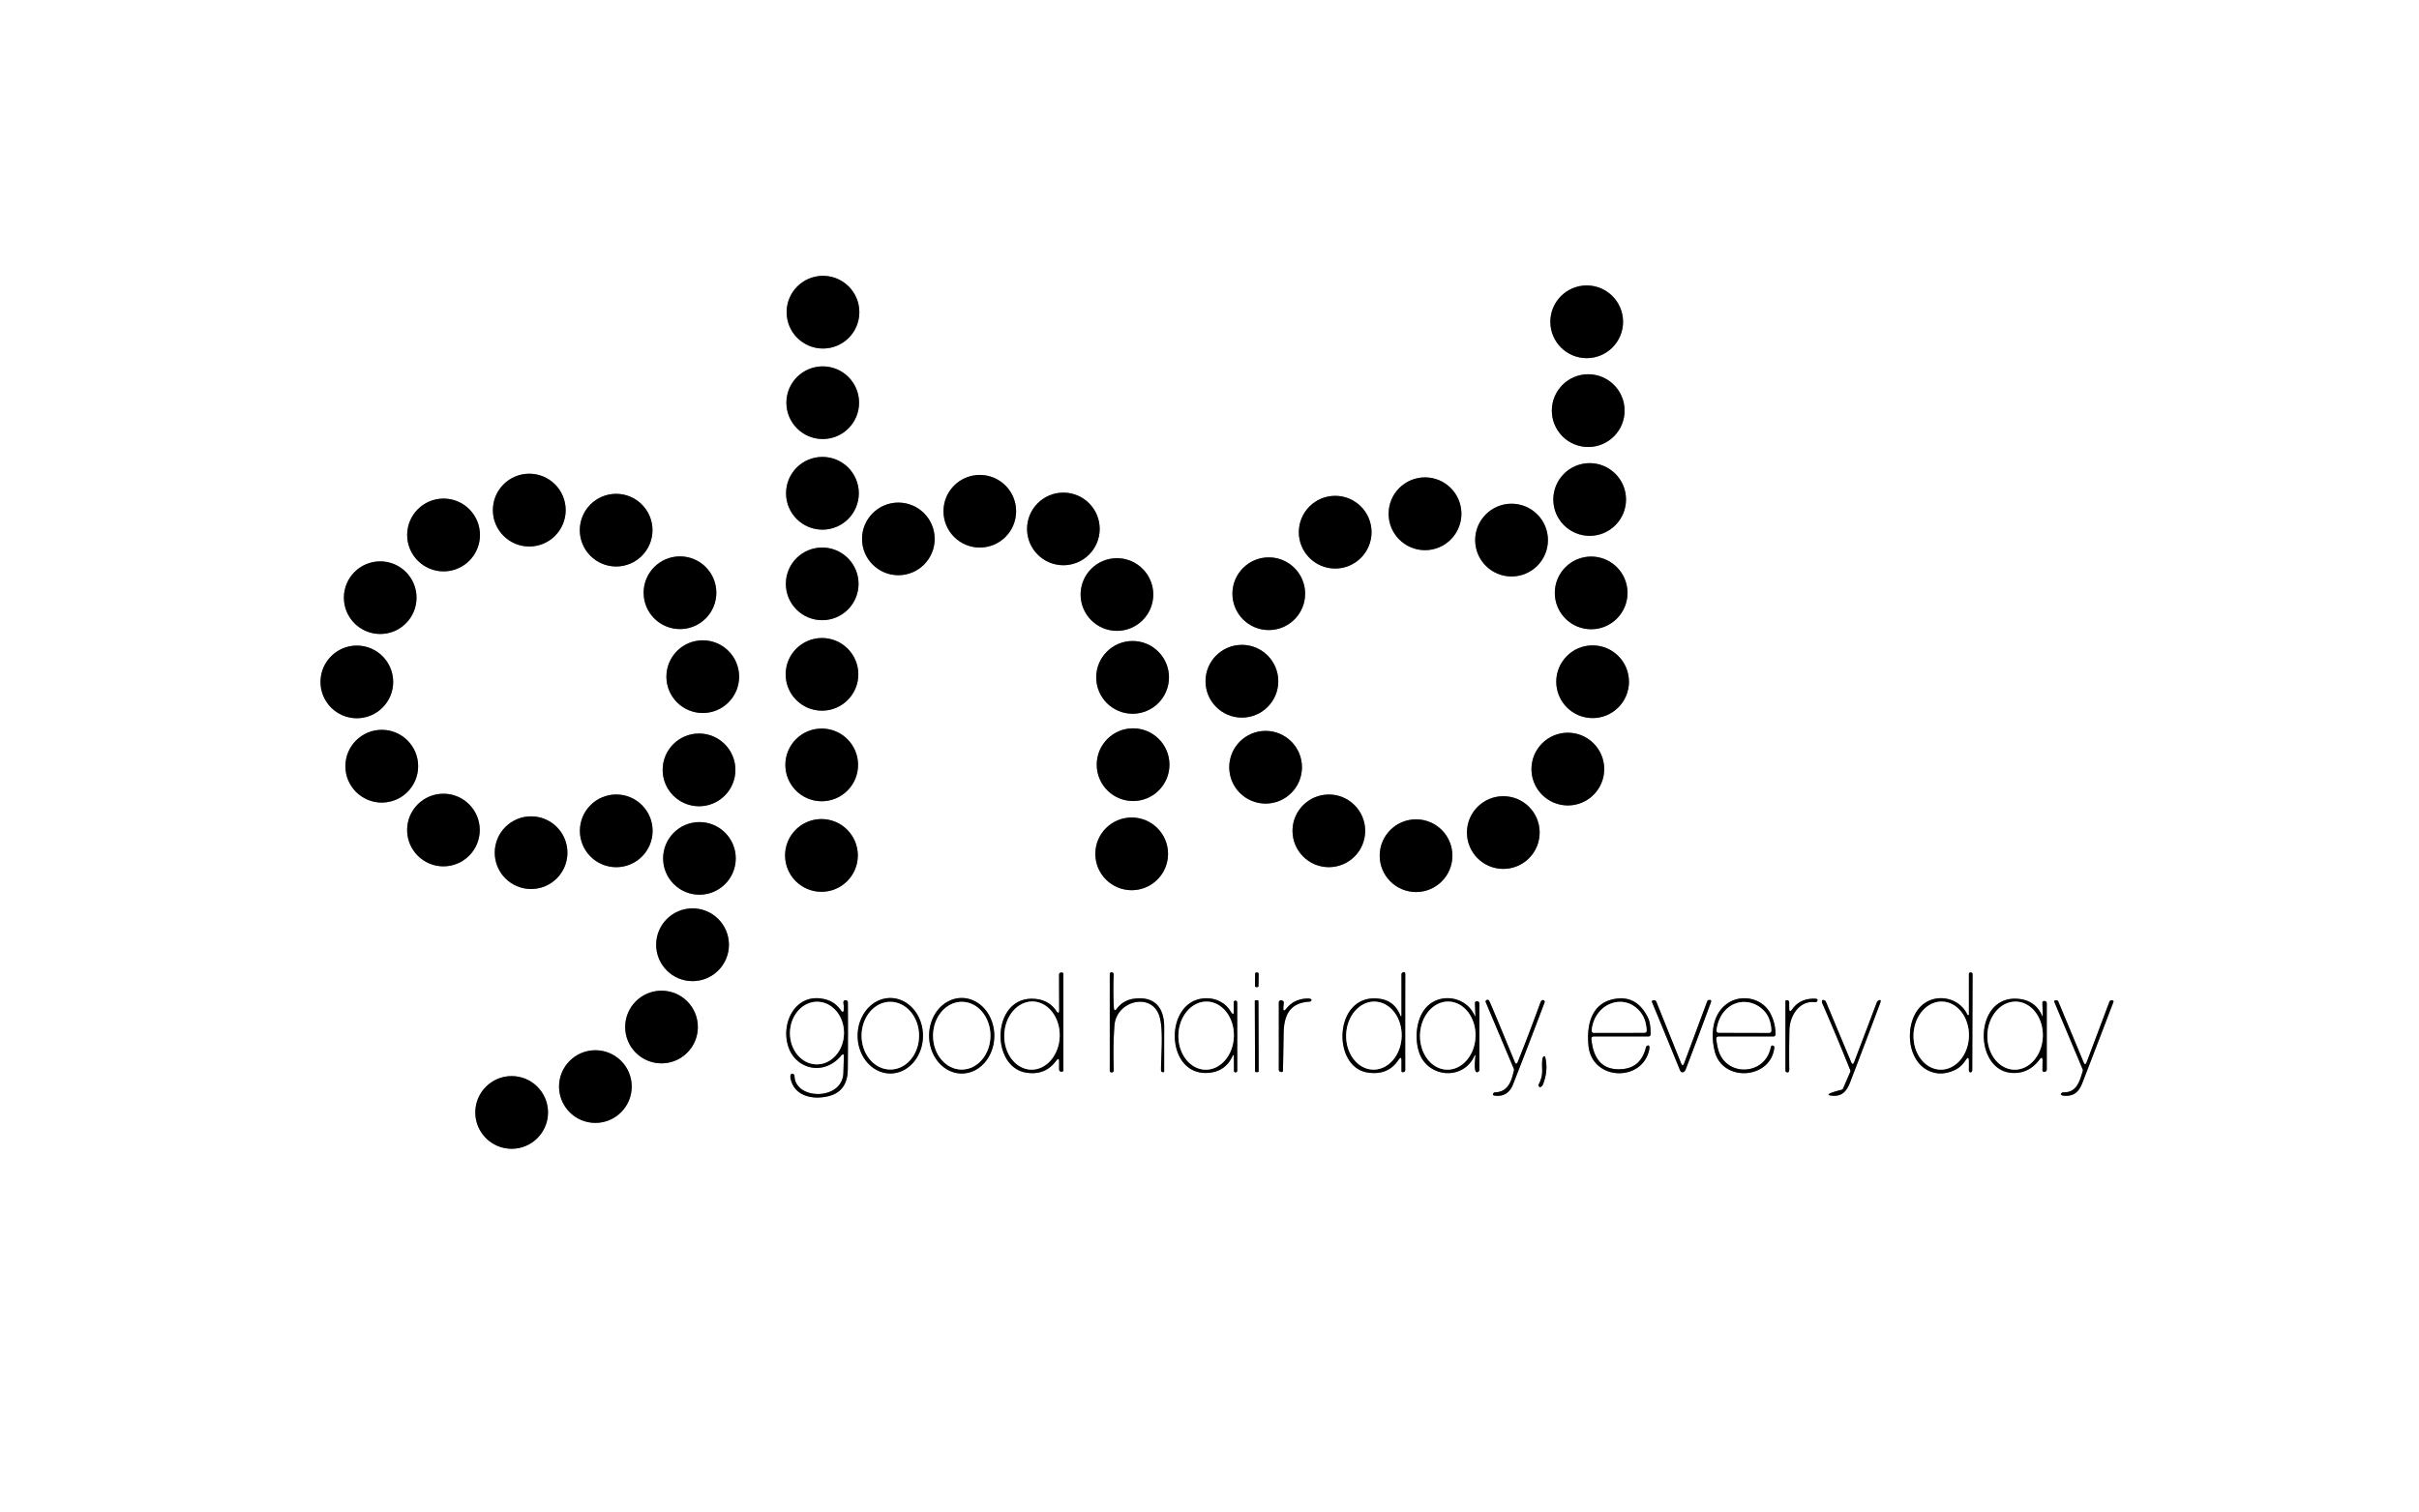 <svg xmlns="http://www.w3.org/2000/svg" viewBox="0 0 1134 709"><rect x="0" y="0" width="1134" height="709" fill="#333333" stroke="none"/><g fill="none" stroke="gray" stroke-width="2"><path d="M402.85 146.38a17.04 17.04 0 0 0-17.04-17.04 17.04 17.04 0 0 0-17.04 17.04 17.04 17.04 0 0 0 17.04 17.04 17.04 17.04 0 0 0 17.04-17.04m358.02 4.51a17.04 17.04 0 0 0-17.04-17.04 17.04 17.04 0 0 0-17.04 17.04 17.04 17.04 0 0 0 17.04 17.04 17.04 17.04 0 0 0 17.04-17.04m-358.15 37.94a17.03 17.03 0 0 0-17.03-17.03 17.03 17.03 0 0 0-17.03 17.03 17.03 17.03 0 0 0 17.03 17.03 17.03 17.03 0 0 0 17.03-17.03m358.87 3.71a17.05 17.05 0 0 0-17.05-17.05 17.05 17.05 0 0 0-17.05 17.05 17.05 17.05 0 0 0 17.05 17.05 17.05 17.05 0 0 0 17.05-17.05M402.6 231.3a17.05 17.05 0 0 0-17.05-17.05 17.05 17.05 0 0 0-17.05 17.05 17.05 17.05 0 0 0 17.05 17.05 17.05 17.05 0 0 0 17.05-17.05m359.66 2.91a17.04 17.04 0 0 0-17.04-17.04 17.04 17.04 0 0 0-17.04 17.04 17.04 17.04 0 0 0 17.04 17.04 17.04 17.04 0 0 0 17.04-17.04m-497.08 4.98a17.06 17.06 0 0 0-17.06-17.06 17.06 17.06 0 0 0-17.06 17.06 17.06 17.06 0 0 0 17.06 17.06 17.06 17.06 0 0 0 17.06-17.06m211.16.53a17.02 17.02 0 0 0-17.02-17.02 17.02 17.02 0 0 0-17.02 17.02 17.02 17.02 0 0 0 17.02 17.02 17.02 17.02 0 0 0 17.02-17.02m208.75 1.19a17.06 17.06 0 0 0-17.06-17.06 17.06 17.06 0 0 0-17.06 17.06 17.06 17.06 0 0 0 17.06 17.06 17.06 17.06 0 0 0 17.06-17.06m-169.57 7.1a17.02 17.02 0 0 0-17.02-17.02 17.02 17.02 0 0 0-17.02 17.02 17.02 17.02 0 0 0 17.02 17.02 17.02 17.02 0 0 0 17.02-17.02m-209.65.58a17.03 17.03 0 0 0-17.03-17.03 17.03 17.03 0 0 0-17.03 17.03 17.03 17.03 0 0 0 17.03 17.03 17.03 17.03 0 0 0 17.03-17.03m337.09.95a17.04 17.04 0 0 0-17.04-17.04 17.04 17.04 0 0 0-17.04 17.04 17.04 17.04 0 0 0 17.04 17.04 17.04 17.04 0 0 0 17.04-17.04M225 250.85a17.06 17.06 0 0 0-17.06-17.06 17.06 17.06 0 0 0-17.06 17.06 17.06 17.06 0 0 0 17.06 17.06A17.06 17.06 0 0 0 225 250.85m213.16 1.84a17.02 17.02 0 0 0-17.02-17.02 17.02 17.02 0 0 0-17.02 17.02 17.02 17.02 0 0 0 17.02 17.02 17.02 17.02 0 0 0 17.02-17.02m287.49.56a17.05 17.05 0 0 0-17.05-17.05 17.05 17.05 0 0 0-17.05 17.05 17.05 17.05 0 0 0 17.05 17.05 17.05 17.05 0 0 0 17.05-17.05m-323.18 20.52a17.03 17.03 0 0 0-17.03-17.03 17.03 17.03 0 0 0-17.03 17.03 17.03 17.03 0 0 0 17.03 17.03 17.03 17.03 0 0 0 17.03-17.03m-66.66 4.16a17.04 17.04 0 0 0-17.04-17.04 17.04 17.04 0 0 0-17.04 17.04 17.04 17.04 0 0 0 17.04 17.04 17.04 17.04 0 0 0 17.04-17.04m427.15.08a17.04 17.04 0 0 0-17.04-17.04 17.04 17.04 0 0 0-17.04 17.04 17.04 17.04 0 0 0 17.04 17.04 17.04 17.04 0 0 0 17.04-17.04m-151.13.38a17.04 17.04 0 0 0-17.04-17.04 17.04 17.04 0 0 0-17.04 17.04 17.04 17.04 0 0 0 17.04 17.04 17.04 17.04 0 0 0 17.04-17.04m-71.19.38a17.03 17.03 0 0 0-17.03-17.03 17.03 17.03 0 0 0-17.03 17.03 17.03 17.03 0 0 0 17.03 17.03 17.03 17.03 0 0 0 17.03-17.03m-345.38 1.48a17.02 17.02 0 0 0-17.02-17.02 17.02 17.02 0 0 0-17.02 17.02 17.02 17.02 0 0 0 17.02 17.02 17.02 17.02 0 0 0 17.02-17.02m207.11 35.95a17.03 17.03 0 0 0-17.03-17.03 17.03 17.03 0 0 0-17.03 17.03 17.03 17.03 0 0 0 17.03 17.03 17.03 17.03 0 0 0 17.03-17.03m-55.88 1.09a17.04 17.04 0 0 0-17.04-17.04 17.04 17.04 0 0 0-17.04 17.04 17.04 17.04 0 0 0 17.04 17.04 17.04 17.04 0 0 0 17.04-17.04m201.51.33a17.05 17.05 0 0 0-17.05-17.05 17.05 17.05 0 0 0-17.05 17.05 17.05 17.05 0 0 0 17.05 17.05A17.05 17.05 0 0 0 548 317.62m51.24 1.81a17.05 17.05 0 0 0-17.05-17.05 17.05 17.05 0 0 0-17.05 17.05 17.05 17.05 0 0 0 17.05 17.05 17.05 17.05 0 0 0 17.05-17.05m164.4.23a17.04 17.04 0 0 0-17.04-17.04 17.04 17.04 0 0 0-17.04 17.04 17.04 17.04 0 0 0 17.04 17.04 17.04 17.04 0 0 0 17.04-17.04m-579.33.09a17.03 17.03 0 0 0-17.03-17.03 17.03 17.03 0 0 0-17.03 17.03 17.03 17.03 0 0 0 17.03 17.03 17.03 17.03 0 0 0 17.03-17.03m363.91 38.81a17.04 17.04 0 0 0-17.04-17.04 17.04 17.04 0 0 0-17.04 17.04 17.04 17.04 0 0 0 17.04 17.04 17.04 17.04 0 0 0 17.04-17.04m-145.97.1a17.04 17.04 0 0 0-17.04-17.04 17.04 17.04 0 0 0-17.04 17.04 17.04 17.04 0 0 0 17.04 17.04 17.04 17.04 0 0 0 17.04-17.04m-206.23.61a17.05 17.05 0 0 0-17.05-17.05 17.05 17.05 0 0 0-17.05 17.05 17.05 17.05 0 0 0 17.05 17.05 17.05 17.05 0 0 0 17.05-17.05m414.32.49a17.04 17.04 0 0 0-17.04-17.04 17.04 17.04 0 0 0-17.04 17.04 17.04 17.04 0 0 0 17.04 17.04 17.04 17.04 0 0 0 17.04-17.04m141.7.86a17.05 17.05 0 0 0-17.05-17.05 17.05 17.05 0 0 0-17.05 17.05 17.05 17.05 0 0 0 17.05 17.05 17.05 17.05 0 0 0 17.05-17.05m-407.29.38a17.05 17.05 0 0 0-17.05-17.05A17.05 17.05 0 0 0 310.65 361a17.05 17.05 0 0 0 17.05 17.05A17.05 17.05 0 0 0 344.75 361M224.9 389.2a17.02 17.02 0 0 0-17.02-17.02 17.02 17.02 0 0 0-17.02 17.02 17.02 17.02 0 0 0 17.02 17.02 17.02 17.02 0 0 0 17.02-17.02m81.03.38a17.04 17.04 0 0 0-17.04-17.04 17.04 17.04 0 0 0-17.04 17.04 17.04 17.04 0 0 0 17.04 17.04 17.04 17.04 0 0 0 17.04-17.04m334.05 0a17.03 17.03 0 0 0-17.03-17.03 17.03 17.03 0 0 0-17.03 17.03 17.03 17.03 0 0 0 17.03 17.03 17.03 17.03 0 0 0 17.03-17.03m81.79.8a17.04 17.04 0 0 0-17.04-17.04 17.04 17.04 0 0 0-17.04 17.04 17.04 17.04 0 0 0 17.04 17.04 17.04 17.04 0 0 0 17.04-17.04M266 399.82a17.03 17.03 0 0 0-17.03-17.03 17.03 17.03 0 0 0-17.03 17.03 17.03 17.03 0 0 0 17.03 17.03A17.03 17.03 0 0 0 266 399.82m281.56.55a17.04 17.04 0 0 0-17.04-17.04 17.04 17.04 0 0 0-17.04 17.04 17.04 17.04 0 0 0 17.04 17.04 17.04 17.04 0 0 0 17.04-17.04m-145.42.74a17.05 17.05 0 0 0-17.05-17.05 17.05 17.05 0 0 0-17.05 17.05 17.05 17.05 0 0 0 17.05 17.05 17.05 17.05 0 0 0 17.05-17.05m278.73.12a17.04 17.04 0 0 0-17.04-17.04 17.04 17.04 0 0 0-17.04 17.04 17.04 17.04 0 0 0 17.04 17.04 17.04 17.04 0 0 0 17.04-17.04m-335.96 1.27a17.02 17.02 0 0 0-17.02-17.02 17.02 17.02 0 0 0-17.02 17.02 17.02 17.02 0 0 0 17.02 17.02 17.02 17.02 0 0 0 17.02-17.02m-3.2 40.49a17.05 17.05 0 0 0-17.05-17.05 17.05 17.05 0 0 0-17.05 17.05 17.05 17.05 0 0 0 17.05 17.05 17.05 17.05 0 0 0 17.05-17.05m154.8 54.94-.01 3.57a.99.99 0 0 0 .99 1h.37a.64.64 0 0 0 .64-.64v-45.19a.64.64 0 0 0-.61-.64l-.37-.02a1 1 0 0 0-1.04 1.01l.06 16.44q.01 2.61-1.46.45-3.19-4.69-9.11-5.45c-21.01-2.71-22.27 31.92-4.73 34.53q8.78 1.3 13.82-5.54 1.46-1.97 1.45.48m25.66-25.45q-.41-7.59-.1-15.22c.03-.79-.15-1.3-.98-1.34a.8.79-88.3 0 0-.84.8v45.33a.81.8 2.3 0 0 .74.8q1.17.09 1.13-1.34-.39-11.6.33-20.77c.89-11.4 17.14-15.64 20.97-4.55 2.12 6.15.83 18.66.85 25.72a.81.81 0 0 0 .65.79l.34.06a.42.41 5.3 0 0 .49-.4q-.01-10.34.01-20.71c.03-8.8-4.18-14.63-14.03-13.37q-5.09.65-8.13 4.64-1.32 1.74-1.43-.44m67.865-15.91a.55.55 0 0 0-.543-.556l-.54-.007a.55.55 0 0 0-.557.543l-.07 5.74a.55.55 0 0 0 .543.556l.54.007a.55.55 0 0 0 .557-.543l.07-5.74m66.975 40.91-.02 4.82a.42.41 2.3 0 0 .39.41l.31.02a1 1 0 0 0 1.06-1q-.02-22.46.02-44.92.01-1.36-1.18-.83a1 .99 78.2 0 0-.59.91v19.36a.21.08 87.9 0 1-.06.19l-.19.06a.36.15 68.3 0 1-.27-.27q-2.71-6.86-9.55-7.88c-21.55-3.23-23.03 31.86-5.85 34.55q9.57 1.49 14.46-5.86 1.48-2.22 1.47.44m265.99 0q.03 2.19-.01 4.38c-.01.7.57 1.25 1.17.81a1 1 0 0 0 .4-.8l.16-45.07a.8.8 0 0 0-.8-.8h-.28a.64.64 0 0 0-.64.64v19.06a.33.33 0 0 1-.28.33q-.32.04-.46-.27c-3.61-7.78-13.73-9.99-20.34-5.14-9.06 6.66-8.89 25.29 1.35 30.99q6.13 3.41 13.19.08 2.91-1.37 5.07-4.64 1.44-2.18 1.47.43m-595.86-15.91a17.03 17.03 0 0 0-17.03-17.03 17.03 17.03 0 0 0-17.03 17.03 17.03 17.03 0 0 0 17.03 17.03 17.03 17.03 0 0 0 17.03-17.03m68.46 14.1q-.12 3.7-.22 7.39c-.38 13.11-22.64 12.85-22.93 1.47a1.02 1.01-76 0 0-.5-.84c-1.51-.87-1.53 1.16-1.34 2.06 1.84 8.53 10.9 10.08 18.12 8.15 6.19-1.66 8.64-6.28 8.7-12.42q.15-15.71.04-31.47a1 .99-85.1 0 0-.81-.97q-1.7-.33-1.13 2.22.16.72.05 2.01-.18 2.2-1.45.39-2.6-3.7-6.64-4.89c-14.36-4.24-22.03 11.12-17.69 22.69 3.21 8.54 12.95 12 20.71 6.94q2.07-1.35 3.68-3.27 1.49-1.77 1.41.54m21.79 7.68a17.69 15.31 89.9 0 0 15.28-17.717 17.69 15.31 89.9 0 0-15.34-17.663 17.69 15.31 89.9 0 0-15.28 17.717 17.69 15.31 89.9 0 0 15.34 17.663" vector-effect="non-scaling-stroke"/><path d="M450.902 503.37a17.71 15.28 89.8 0 0 15.218-17.763 17.71 15.28 89.8 0 0-15.342-17.657 17.71 15.28 89.8 0 0-15.218 17.763 17.71 15.28 89.8 0 0 15.342 17.657M578.42 495l.06 7.15a.65.65 0 0 0 .43.6c.81.28 1.09-.28 1.09-1.02q.01-15.75-.01-31.5c0-.64-.4-1.21-1.09-.98a.81.8-9 0 0-.56.76l.04 4.33q.02 1.96-1.15.39-.24-.32-.45-.66c-2.95-4.74-8.47-6.65-13.66-5.78-17.8 2.96-16.4 37.18 4.14 34.69q7.48-.91 10.64-8.01c.03-.08.21-.2.29-.21a.25.21 86.5 0 1 .23.24m23.21-22.66.19-2.13a.99.99 0 0 0-.77-1.06l-.33-.08a1 1 0 0 0-1.22.98v31.54a1.01 1 8.1 0 0 .73.96l.4.11a.63.63 0 0 0 .81-.6q.17-8.77.31-17.53c.13-8.51 2.88-14.34 12.14-14.86a.98.94-64.9 0 0 .59-.23c.93-.79-.37-1.23-.98-1.24q-6.59-.07-10.45 4.71-1.65 2.05-1.42-.57m90.04 22.69c-.19 2.27-1.01 9.11 1.39 7.49a.98.98 0 0 0 .44-.82v-31.19a1 1 0 0 0-.95-1l-.25-.01a.8.8 0 0 0-.85.82l.19 5.68a.46.02 88.5 0 1-.01.44q-.16.19-.32-.18c-3.7-8.54-14.96-10.84-21.7-4.88-5.71 5.04-6.73 15.43-4.21 22.45 4.18 11.59 20.71 12.91 25.86 1.12q.08-.18.21-.19a.25.18 89.7 0 1 .2.27m52.99-4.73c1.64 16.68 25.5 17.2 28.51 1.7.14-.73.24-2.39-1.12-1.57a.99.98-9.7 0 0-.45.63q-2.24 9.4-10.86 10.22c-9.92.94-13.87-5.17-14.72-14.19a.99.99 0 0 1 .99-1.09h25.76a1 1 0 0 0 1-.98q.1-5.2-1.3-7.98-5.39-10.79-16.14-8.52c-10.6 2.23-12.57 12.54-11.67 21.78m59.9-3.2a1 1 0 0 1 .99-1.1h25.79a1 1 0 0 0 1-1q0-5.33-2.45-9.88c-3.97-7.38-13.83-9.07-20.19-4.53-6.93 4.96-7.81 14.16-5.91 22.15 3.56 14.99 26.4 13.36 27.99-1.55a.8.79-71.8 0 0-.39-.78q-1.01-.59-1.31.85c-2.69 13.27-21.48 13.91-24.73.44q-.57-2.37-.79-4.6m34.2-14.34-.02-2.77a.99.99 0 0 0-.94-.99l-.26-.02a.51.51 0 0 0-.54.51v32.49a.8.78-78.9 0 0 .48.73c1.09.47 1.31-.42 1.3-1.29q-.12-9.32.08-18.58c.15-6.49 4.66-13.86 12.03-12.92a.99.98 19 0 0 .97-.47q.69-1.12-1.09-1.17-6.91-.19-10.56 4.94-1.44 2.02-1.45-.46m118.77 24.57-.05 4.49a.8.8 0 0 0 1.08.76l.3-.11a1.01 1.01 0 0 0 .64-.94v-31.14a1.01 1-87.2 0 0-.9-1l-.28-.02a.8.8 0 0 0-.88.82l.2 5.82a.45.02 87.1 0 1 0 .43q-.16.19-.33-.19-3.05-6.9-10.57-7.83c-22.55-2.78-21.95 37.23-.6 34.57q5.88-.73 9.95-6.15 1.47-1.96 1.44.49m-367.587-27.883a.44.44 0 0 0-.442-.438l-.82.002a.44.44 0 0 0-.438.442l.114 32.82a.44.44 0 0 0 .442.438l.82-.002a.44.44 0 0 0 .438-.442l-.114-32.82M710.06 497.86q-9.75-23.73-11.82-28.36-.37-.84-1.18-.65a.81.8-18.4 0 0-.55 1.09l13.17 31.26a1.05 1.02 41.2 0 1 .05.61c-1.11 5.03-2.71 10.23-8.84 10.38a.99.99 0 0 0-.75.37q-.79.99.62 1.18c3.98.54 6.96-1.27 8.48-5.14q7.55-19.23 14.84-38.57a.8.8 0 0 0-.45-1.03c-.81-.31-1.28.48-1.54 1.19q-5.05 13.91-10.54 27.67-.74 1.83-1.49 0m77.99.66-11.62-28.89a1.02 1.01 77.6 0 0-.98-.63l-.43.02a.64.64 0 0 0-.56.89q6.63 15.98 13.15 32.01c.61 1.48 2.12.86 2.62-.46q5.99-15.67 11.8-31.42.52-1.39-.96-1.13a1.01.99-84.7 0 0-.76.64l-10.77 28.95q-.72 1.94-1.49.02m79.33 4.08-3.39 7.84a1 .98-1 0 1-.5.51c-.14.07-9.09 2.15-5.39 2.72 5.02.78 7.45-1.59 9.22-6.2q7.11-18.48 14.04-37.02.88-2.37-1.07-1.09a1.05 1.04-6.1 0 0-.39.48l-10.65 28.09q-.71 1.88-1.48.03l-11.82-28.28a.99.89 7.7 0 0-.38-.45c-1.36-.88-1.76.17-1.27 1.28q6.8 15.56 13.09 31.32a1 .96-45.5 0 1-.01.77m109.36-4.56-11.82-28.4a1 1 0 0 0-1.08-.61l-.4.06a.51.51 0 0 0-.39.71l13.3 31.64a1.03 1.01-49.1 0 1 .04.68c-1.44 4.83-2.86 10.29-9.12 10.07a.99.99 0 0 0-.6.18c-1.34.9.06 1.34.82 1.4 4.78.4 7.07-1.76 8.78-6.19q7.29-18.87 14.49-37.79a.52.52 0 0 0-.4-.69l-.38-.06a1.01 1.01 0 0 0-1.09.64l-10.66 28.33q-.71 1.89-1.49.03m-680.6 11.45a17.03 17.03 0 0 0-17.03-17.03 17.03 17.03 0 0 0-17.03 17.03 17.03 17.03 0 0 0 17.03 17.03 17.03 17.03 0 0 0 17.03-17.03m427.3-13.89c-.7.84-.53 4.73-.48 5.9q.14 3.65-1.6 6.88a1.01 1.01 0 0 0-.02.91c.52 1.07 1.68-.02 1.95-.71q2.55-6.39 1.16-12.59-.29-1.26-1.01-.39M256.9 521.62a17.04 17.04 0 0 0-17.04-17.04 17.04 17.04 0 0 0-17.04 17.04 17.04 17.04 0 0 0 17.04 17.04 17.04 17.04 0 0 0 17.04-17.04m226.406-20.067a15.98 12.99 91.7 0 0 13.458-15.588 15.98 12.99 91.7 0 0-12.51-16.358 15.98 12.99 91.7 0 0-13.458 15.588 15.98 12.99 91.7 0 0 12.51 16.358m160.291-.01a15.95 13.01 91.7 0 0 13.477-15.557 15.95 13.01 91.7 0 0-12.53-16.329 15.95 13.01 91.7 0 0-13.478 15.557 15.95 13.01 91.7 0 0 12.53 16.329m265.951.01a15.96 12.99 91.7 0 0 13.457-15.568 15.96 12.99 91.7 0 0-12.51-16.338 15.96 12.99 91.7 0 0-13.458 15.568 15.96 12.99 91.7 0 0 12.51 16.338m-526.812-2.475a14.68 12.66 91 0 0 12.914-14.457 14.68 12.66 91 0 0-12.402-14.899 14.68 12.66 91 0 0-12.914 14.457 14.68 12.66 91 0 0 12.402 14.899m34.636 2.422a15.87 13.47 90 0 0 13.47-15.87 15.87 13.47 90 0 0-13.47-15.87 15.87 13.47 90 0 0-13.47 15.87 15.87 13.47 90 0 0 13.47 15.87" vector-effect="non-scaling-stroke"/><path d="M450.777 501.52a15.88 13.45 90.3 0 0 13.533-15.81 15.88 13.45 90.3 0 0-13.367-15.95 15.88 13.45 90.3 0 0-13.533 15.81 15.88 13.45 90.3 0 0 13.367 15.95m114.207.054a15.97 13 91.6 0 0 13.44-15.601 15.97 13 91.6 0 0-12.548-16.327 15.97 13 91.6 0 0-13.44 15.601 15.97 13 91.6 0 0 12.548 16.327m113.27-.01a15.97 13.01 91.6 0 0 13.45-15.6 15.97 13.01 91.6 0 0-12.558-16.328 15.97 13.01 91.6 0 0-13.45 15.6 15.97 13.01 91.6 0 0 12.558 16.328m68.926-17.284 23.76-.04a.99.99 0 0 0 .99-1.04q-.31-7.29-5.51-11.13c-5.46-4.02-12.74-2.53-16.88 2.61q-2.91 3.61-3.36 8.51a1 1 0 0 0 1 1.09m82.19.01a1 .99 89.7 0 0 1-1.02q-.19-7.76-6.04-11.45c-5.59-3.53-12.52-2.25-16.48 3.04q-2.52 3.35-3.16 8.24a1.01 1-86.4 0 0 .99 1.13l23.69.06m114.789 17.272a15.96 13 91.8 0 0 13.495-15.544 15.96 13 91.8 0 0-12.493-16.36 15.96 13 91.8 0 0-13.495 15.544 15.96 13 91.8 0 0 12.493 16.36" vector-effect="non-scaling-stroke"/></g><path fill="#fff" d="M0 0h1134v709H0V0Zm402.85 146.38a17.04 17.04 0 0 0-17.04-17.04 17.04 17.04 0 0 0-17.04 17.04 17.04 17.04 0 0 0 17.04 17.04 17.04 17.04 0 0 0 17.04-17.04Zm358.02 4.51a17.04 17.04 0 0 0-17.04-17.04 17.04 17.04 0 0 0-17.04 17.04 17.04 17.04 0 0 0 17.04 17.04 17.04 17.04 0 0 0 17.04-17.04Zm-358.15 37.94a17.03 17.03 0 0 0-17.03-17.03 17.03 17.03 0 0 0-17.03 17.03 17.03 17.03 0 0 0 17.03 17.03 17.03 17.03 0 0 0 17.03-17.03Zm358.87 3.71a17.05 17.05 0 0 0-17.05-17.05 17.05 17.05 0 0 0-17.05 17.05 17.05 17.05 0 0 0 17.05 17.05 17.05 17.05 0 0 0 17.05-17.05ZM402.6 231.3a17.05 17.05 0 0 0-17.05-17.05 17.05 17.05 0 0 0-17.05 17.05 17.05 17.05 0 0 0 17.05 17.05 17.05 17.05 0 0 0 17.05-17.05Zm359.66 2.91a17.04 17.04 0 0 0-17.04-17.04 17.04 17.04 0 0 0-17.04 17.04 17.04 17.04 0 0 0 17.04 17.04 17.04 17.04 0 0 0 17.04-17.04Zm-497.08 4.98a17.06 17.06 0 0 0-17.06-17.06 17.06 17.06 0 0 0-17.06 17.06 17.06 17.06 0 0 0 17.06 17.06 17.06 17.06 0 0 0 17.06-17.06Zm211.16.53a17.02 17.02 0 0 0-17.02-17.02 17.02 17.02 0 0 0-17.02 17.02 17.02 17.02 0 0 0 17.02 17.02 17.02 17.02 0 0 0 17.02-17.02Zm208.75 1.19a17.06 17.06 0 0 0-17.06-17.06 17.06 17.06 0 0 0-17.06 17.06 17.06 17.06 0 0 0 17.06 17.06 17.06 17.06 0 0 0 17.06-17.06Zm-169.57 7.1a17.02 17.02 0 0 0-17.02-17.02 17.02 17.02 0 0 0-17.02 17.02 17.02 17.02 0 0 0 17.02 17.02 17.02 17.02 0 0 0 17.02-17.02Zm-209.65.58a17.03 17.03 0 0 0-17.03-17.03 17.03 17.03 0 0 0-17.03 17.03 17.03 17.03 0 0 0 17.03 17.03 17.03 17.03 0 0 0 17.03-17.03Zm337.09.95a17.04 17.04 0 0 0-17.04-17.04 17.04 17.04 0 0 0-17.04 17.04 17.04 17.04 0 0 0 17.04 17.04 17.04 17.04 0 0 0 17.04-17.04ZM225 250.85a17.06 17.06 0 0 0-17.06-17.06 17.06 17.06 0 0 0-17.06 17.06 17.06 17.06 0 0 0 17.06 17.06A17.06 17.06 0 0 0 225 250.85Zm213.16 1.84a17.02 17.02 0 0 0-17.02-17.02 17.02 17.02 0 0 0-17.02 17.02 17.02 17.02 0 0 0 17.02 17.02 17.02 17.02 0 0 0 17.02-17.02Zm287.49.56a17.05 17.05 0 0 0-17.05-17.05 17.05 17.05 0 0 0-17.05 17.05 17.05 17.05 0 0 0 17.05 17.05 17.05 17.05 0 0 0 17.05-17.05Zm-323.18 20.52a17.03 17.03 0 0 0-17.03-17.03 17.03 17.03 0 0 0-17.03 17.03 17.03 17.03 0 0 0 17.03 17.03 17.03 17.03 0 0 0 17.03-17.03Zm-66.66 4.16a17.04 17.04 0 0 0-17.04-17.04 17.04 17.04 0 0 0-17.04 17.04 17.04 17.04 0 0 0 17.04 17.04 17.04 17.04 0 0 0 17.04-17.04Zm427.15.08a17.04 17.04 0 0 0-17.04-17.04 17.04 17.04 0 0 0-17.04 17.04 17.04 17.04 0 0 0 17.04 17.04 17.04 17.04 0 0 0 17.04-17.04Zm-151.13.38a17.04 17.04 0 0 0-17.04-17.04 17.04 17.04 0 0 0-17.04 17.04 17.04 17.04 0 0 0 17.04 17.04 17.04 17.04 0 0 0 17.04-17.04Zm-71.19.38a17.03 17.03 0 0 0-17.03-17.03 17.03 17.03 0 0 0-17.03 17.03 17.03 17.03 0 0 0 17.03 17.03 17.03 17.03 0 0 0 17.03-17.03Zm-345.38 1.48a17.02 17.02 0 0 0-17.02-17.02 17.02 17.02 0 0 0-17.02 17.02 17.02 17.02 0 0 0 17.02 17.02 17.02 17.02 0 0 0 17.02-17.02Zm207.11 35.95a17.03 17.03 0 0 0-17.03-17.03 17.03 17.03 0 0 0-17.03 17.03 17.03 17.03 0 0 0 17.03 17.03 17.03 17.03 0 0 0 17.03-17.03Zm-55.88 1.09a17.04 17.04 0 0 0-17.04-17.04 17.04 17.04 0 0 0-17.04 17.04 17.04 17.04 0 0 0 17.04 17.04 17.04 17.04 0 0 0 17.04-17.04Zm201.51.33a17.05 17.05 0 0 0-17.05-17.05 17.05 17.05 0 0 0-17.05 17.05 17.05 17.05 0 0 0 17.05 17.05A17.05 17.05 0 0 0 548 317.62Zm51.24 1.81a17.05 17.05 0 0 0-17.05-17.05 17.05 17.05 0 0 0-17.05 17.05 17.05 17.05 0 0 0 17.05 17.05 17.05 17.05 0 0 0 17.05-17.05Zm164.4.23a17.04 17.04 0 0 0-17.04-17.04 17.04 17.04 0 0 0-17.04 17.04 17.04 17.04 0 0 0 17.04 17.04 17.04 17.04 0 0 0 17.04-17.04Zm-579.33.09a17.03 17.03 0 0 0-17.03-17.03 17.03 17.03 0 0 0-17.03 17.03 17.03 17.03 0 0 0 17.03 17.03 17.03 17.03 0 0 0 17.03-17.03Zm363.91 38.81a17.04 17.04 0 0 0-17.04-17.04 17.04 17.04 0 0 0-17.04 17.04 17.04 17.04 0 0 0 17.04 17.04 17.04 17.04 0 0 0 17.04-17.04Zm-145.97.1a17.04 17.04 0 0 0-17.04-17.04 17.04 17.04 0 0 0-17.04 17.04 17.04 17.04 0 0 0 17.04 17.04 17.04 17.04 0 0 0 17.04-17.04Zm-206.23.61a17.05 17.05 0 0 0-17.05-17.05 17.05 17.05 0 0 0-17.05 17.05 17.05 17.05 0 0 0 17.05 17.05 17.05 17.05 0 0 0 17.05-17.05Zm414.32.49a17.04 17.04 0 0 0-17.04-17.04 17.04 17.04 0 0 0-17.04 17.04 17.04 17.04 0 0 0 17.04 17.04 17.04 17.04 0 0 0 17.04-17.04Zm141.7.86a17.05 17.05 0 0 0-17.05-17.05 17.05 17.05 0 0 0-17.05 17.05 17.05 17.05 0 0 0 17.05 17.05 17.05 17.05 0 0 0 17.05-17.05Zm-407.29.38a17.05 17.05 0 0 0-17.05-17.05A17.05 17.05 0 0 0 310.65 361a17.05 17.05 0 0 0 17.05 17.05A17.05 17.05 0 0 0 344.75 361ZM224.9 389.2a17.02 17.02 0 0 0-17.02-17.02 17.02 17.02 0 0 0-17.02 17.02 17.02 17.02 0 0 0 17.02 17.02 17.02 17.02 0 0 0 17.02-17.02Zm81.03.38a17.04 17.04 0 0 0-17.04-17.04 17.04 17.04 0 0 0-17.04 17.04 17.04 17.04 0 0 0 17.04 17.04 17.04 17.04 0 0 0 17.04-17.04Zm334.05 0a17.03 17.03 0 0 0-17.03-17.03 17.03 17.03 0 0 0-17.03 17.03 17.03 17.03 0 0 0 17.03 17.03 17.03 17.03 0 0 0 17.03-17.03Zm81.79.8a17.04 17.04 0 0 0-17.04-17.04 17.04 17.04 0 0 0-17.04 17.04 17.04 17.04 0 0 0 17.04 17.04 17.04 17.04 0 0 0 17.04-17.04ZM266 399.82a17.03 17.03 0 0 0-17.03-17.03 17.03 17.03 0 0 0-17.03 17.03 17.03 17.03 0 0 0 17.03 17.03A17.03 17.03 0 0 0 266 399.82Zm281.56.55a17.04 17.04 0 0 0-17.04-17.04 17.04 17.04 0 0 0-17.04 17.04 17.04 17.04 0 0 0 17.04 17.04 17.04 17.04 0 0 0 17.04-17.04Zm-145.42.74a17.05 17.05 0 0 0-17.05-17.05 17.05 17.05 0 0 0-17.05 17.05 17.05 17.05 0 0 0 17.05 17.05 17.05 17.05 0 0 0 17.05-17.05Zm278.73.12a17.04 17.04 0 0 0-17.04-17.04 17.04 17.04 0 0 0-17.04 17.04 17.04 17.04 0 0 0 17.04 17.04 17.04 17.04 0 0 0 17.04-17.04Zm-335.96 1.27a17.02 17.02 0 0 0-17.02-17.02 17.02 17.02 0 0 0-17.02 17.02 17.02 17.02 0 0 0 17.02 17.02 17.02 17.02 0 0 0 17.02-17.02Zm-3.2 40.49a17.05 17.05 0 0 0-17.05-17.05 17.05 17.05 0 0 0-17.05 17.05 17.05 17.05 0 0 0 17.05 17.05 17.05 17.05 0 0 0 17.05-17.05Zm154.8 54.94-.01 3.57a.99.99 0 0 0 .99 1h.37a.64.64 0 0 0 .64-.64v-45.19a.64.64 0 0 0-.61-.64l-.37-.02a1 1 0 0 0-1.04 1.01l.06 16.44q.01 2.61-1.46.45-3.19-4.69-9.11-5.45c-21.01-2.71-22.27 31.92-4.73 34.53q8.78 1.3 13.82-5.54 1.46-1.97 1.45.48Zm25.66-25.45q-.41-7.59-.1-15.22c.03-.79-.15-1.3-.98-1.34a.8.79-88.3 0 0-.84.8v45.33a.81.8 2.3 0 0 .74.8q1.17.09 1.13-1.34-.39-11.6.33-20.77c.89-11.4 17.14-15.64 20.97-4.55 2.12 6.15.83 18.66.85 25.72a.81.81 0 0 0 .65.79l.34.06a.42.41 5.3 0 0 .49-.4q-.01-10.34.01-20.71c.03-8.8-4.18-14.63-14.03-13.37q-5.09.65-8.13 4.64-1.32 1.74-1.43-.44Zm67.865-15.91a.55.55 0 0 0-.543-.556l-.54-.007a.55.55 0 0 0-.557.543l-.07 5.74a.55.55 0 0 0 .543.556l.54.007a.55.55 0 0 0 .557-.543l.07-5.74Zm66.975 40.91-.02 4.82a.42.41 2.3 0 0 .39.41l.31.02a1 1 0 0 0 1.06-1q-.02-22.46.02-44.92.01-1.36-1.18-.83a1 .99 78.2 0 0-.59.91v19.36a.21.08 87.9 0 1-.06.19l-.19.06a.36.15 68.3 0 1-.27-.27q-2.71-6.86-9.55-7.88c-21.55-3.23-23.03 31.86-5.85 34.55q9.57 1.49 14.46-5.86 1.48-2.22 1.47.44Zm265.99 0q.03 2.19-.01 4.38c-.01.7.57 1.25 1.17.81a1 1 0 0 0 .4-.8l.16-45.07a.8.8 0 0 0-.8-.8h-.28a.64.64 0 0 0-.64.64v19.06a.33.33 0 0 1-.28.33q-.32.04-.46-.27c-3.61-7.78-13.73-9.99-20.34-5.14-9.06 6.66-8.89 25.29 1.35 30.99q6.13 3.41 13.19.08 2.91-1.37 5.07-4.64 1.44-2.18 1.47.43Zm-595.86-15.91a17.03 17.03 0 0 0-17.03-17.03 17.03 17.03 0 0 0-17.03 17.03 17.03 17.03 0 0 0 17.03 17.03 17.03 17.03 0 0 0 17.03-17.03Zm68.46 14.1q-.12 3.7-.22 7.39c-.38 13.11-22.64 12.85-22.93 1.47a1.02 1.01-76 0 0-.5-.84c-1.51-.87-1.53 1.16-1.34 2.06 1.84 8.53 10.9 10.08 18.12 8.15 6.19-1.66 8.64-6.28 8.7-12.42q.15-15.71.04-31.47a1 .99-85.1 0 0-.81-.97q-1.7-.33-1.13 2.22.16.72.05 2.01-.18 2.2-1.45.39-2.6-3.7-6.64-4.89c-14.36-4.24-22.03 11.12-17.69 22.69 3.21 8.54 12.95 12 20.71 6.94q2.07-1.35 3.68-3.27 1.49-1.77 1.41.54Zm21.79 7.68a17.69 15.31 89.9 0 0 15.28-17.717 17.69 15.31 89.9 0 0-15.34-17.663 17.69 15.31 89.9 0 0-15.28 17.717 17.69 15.31 89.9 0 0 15.34 17.663Zm33.512.02a17.71 15.28 89.8 0 0 15.218-17.763 17.71 15.28 89.8 0 0-15.342-17.657 17.71 15.28 89.8 0 0-15.218 17.763 17.71 15.28 89.8 0 0 15.342 17.657ZM578.42 495l.06 7.15a.65.65 0 0 0 .43.6c.81.28 1.09-.28 1.09-1.02q.01-15.75-.01-31.5c0-.64-.4-1.21-1.09-.98a.81.8-9 0 0-.56.76l.04 4.33q.02 1.96-1.15.39-.24-.32-.45-.66c-2.95-4.74-8.47-6.65-13.66-5.78-17.8 2.96-16.4 37.18 4.14 34.69q7.48-.91 10.64-8.01c.03-.08.21-.2.29-.21a.25.21 86.5 0 1 .23.24Zm23.21-22.66.19-2.13a.99.99 0 0 0-.77-1.06l-.33-.08a1 1 0 0 0-1.22.98v31.54a1.01 1 8.1 0 0 .73.96l.4.11a.63.63 0 0 0 .81-.6q.17-8.77.31-17.53c.13-8.51 2.88-14.34 12.14-14.86a.98.94-64.9 0 0 .59-.23c.93-.79-.37-1.23-.98-1.24q-6.59-.07-10.45 4.71-1.65 2.05-1.42-.57Zm90.04 22.69c-.19 2.27-1.01 9.11 1.39 7.49a.98.98 0 0 0 .44-.82v-31.19a1 1 0 0 0-.95-1l-.25-.01a.8.8 0 0 0-.85.82l.19 5.68a.46.02 88.5 0 1-.01.44q-.16.19-.32-.18c-3.7-8.54-14.96-10.84-21.7-4.88-5.71 5.04-6.73 15.43-4.21 22.45 4.18 11.59 20.71 12.91 25.86 1.12q.08-.18.21-.19a.25.18 89.7 0 1 .2.27Zm52.99-4.73c1.64 16.68 25.5 17.2 28.51 1.7.14-.73.24-2.39-1.12-1.57a.99.98-9.7 0 0-.45.63q-2.24 9.4-10.86 10.22c-9.92.94-13.87-5.17-14.72-14.19a.99.99 0 0 1 .99-1.09h25.76a1 1 0 0 0 1-.98q.1-5.2-1.3-7.98-5.39-10.79-16.14-8.52c-10.6 2.23-12.57 12.54-11.67 21.78Zm59.9-3.2a1 1 0 0 1 .99-1.1h25.79a1 1 0 0 0 1-1q0-5.33-2.45-9.88c-3.97-7.38-13.83-9.07-20.19-4.53-6.93 4.96-7.81 14.16-5.91 22.15 3.56 14.99 26.4 13.36 27.99-1.55a.8.79-71.8 0 0-.39-.78q-1.01-.59-1.31.85c-2.69 13.27-21.48 13.91-24.73.44q-.57-2.37-.79-4.6Zm34.2-14.34-.02-2.77a.99.99 0 0 0-.94-.99l-.26-.02a.51.51 0 0 0-.54.51v32.49a.8.78-78.9 0 0 .48.73c1.09.47 1.31-.42 1.3-1.29q-.12-9.32.08-18.58c.15-6.49 4.66-13.86 12.03-12.92a.99.98 19 0 0 .97-.47q.69-1.12-1.09-1.17-6.91-.19-10.56 4.94-1.44 2.02-1.45-.46Zm118.77 24.57-.05 4.49a.8.8 0 0 0 1.08.76l.3-.11a1.01 1.01 0 0 0 .64-.94v-31.14a1.01 1-87.2 0 0-.9-1l-.28-.02a.8.8 0 0 0-.88.82l.2 5.82a.45.02 87.1 0 1 0 .43q-.16.19-.33-.19-3.05-6.9-10.57-7.83c-22.55-2.78-21.95 37.23-.6 34.57q5.88-.73 9.95-6.15 1.47-1.96 1.44.49Zm-367.587-27.883a.44.44 0 0 0-.442-.438l-.82.002a.44.44 0 0 0-.438.442l.114 32.82a.44.44 0 0 0 .442.438l.82-.002a.44.44 0 0 0 .438-.442l-.114-32.82ZM710.06 497.86q-9.75-23.73-11.82-28.36-.37-.84-1.18-.65a.81.8-18.4 0 0-.55 1.09l13.17 31.26a1.05 1.02 41.2 0 1 .05.61c-1.11 5.03-2.71 10.23-8.84 10.38a.99.99 0 0 0-.75.37q-.79.99.62 1.18c3.98.54 6.96-1.27 8.48-5.14q7.55-19.23 14.84-38.57a.8.8 0 0 0-.45-1.03c-.81-.31-1.28.48-1.54 1.19q-5.05 13.91-10.54 27.67-.74 1.83-1.49 0Zm77.99.66-11.62-28.89a1.02 1.01 77.6 0 0-.98-.63l-.43.02a.64.64 0 0 0-.56.89q6.63 15.98 13.15 32.01c.61 1.48 2.12.86 2.62-.46q5.99-15.67 11.8-31.42.52-1.39-.96-1.13a1.01.99-84.7 0 0-.76.64l-10.77 28.95q-.72 1.94-1.49.02Zm79.33 4.08-3.39 7.84a1 .98-1 0 1-.5.51c-.14.07-9.09 2.15-5.39 2.72 5.02.78 7.45-1.59 9.22-6.2q7.11-18.48 14.04-37.02.88-2.37-1.07-1.09a1.05 1.04-6.1 0 0-.39.48l-10.65 28.09q-.71 1.88-1.48.03l-11.82-28.28a.99.89 7.7 0 0-.38-.45c-1.36-.88-1.76.17-1.27 1.28q6.8 15.56 13.09 31.32a1 .96-45.5 0 1-.01.77Zm109.36-4.56-11.82-28.4a1 1 0 0 0-1.08-.61l-.4.06a.51.51 0 0 0-.39.71l13.3 31.64a1.03 1.01-49.1 0 1 .04.68c-1.44 4.83-2.86 10.29-9.12 10.07a.99.99 0 0 0-.6.18c-1.34.9.06 1.34.82 1.4 4.78.4 7.07-1.76 8.78-6.19q7.29-18.87 14.49-37.79a.52.52 0 0 0-.4-.69l-.38-.06a1.01 1.01 0 0 0-1.09.64l-10.66 28.33q-.71 1.89-1.49.03Zm-680.6 11.45a17.03 17.03 0 0 0-17.03-17.03 17.03 17.03 0 0 0-17.03 17.03 17.03 17.03 0 0 0 17.03 17.03 17.03 17.03 0 0 0 17.03-17.03Zm427.3-13.89c-.7.84-.53 4.73-.48 5.9q.14 3.65-1.6 6.88a1.01 1.01 0 0 0-.02.91c.52 1.07 1.68-.02 1.95-.71q2.55-6.39 1.16-12.59-.29-1.26-1.01-.39ZM256.9 521.62a17.04 17.04 0 0 0-17.04-17.04 17.04 17.04 0 0 0-17.04 17.04 17.04 17.04 0 0 0 17.04 17.04 17.04 17.04 0 0 0 17.04-17.04Z"/><circle cx="385.81" cy="146.38" r="17.04"/><circle cx="743.83" cy="150.89" r="17.04"/><circle cx="385.69" cy="188.83" r="17.03"/><circle cx="744.54" cy="192.54" r="17.05"/><circle cx="385.55" cy="231.3" r="17.05"/><circle cx="745.22" cy="234.21" r="17.04"/><circle cx="248.12" cy="239.19" r="17.06"/><circle cx="459.32" cy="239.72" r="17.02"/><circle cx="668.03" cy="240.91" r="17.06"/><circle cx="498.5" cy="248.01" r="17.02"/><circle cx="288.84" cy="248.59" r="17.03"/><circle cx="625.92" cy="249.54" r="17.04"/><circle cx="207.94" cy="250.85" r="17.06"/><circle cx="421.14" cy="252.69" r="17.02"/><circle cx="708.6" cy="253.25" r="17.05"/><circle cx="385.44" cy="273.77" r="17.03"/><circle cx="318.77" cy="277.93" r="17.04"/><circle cx="745.92" cy="278.01" r="17.04"/><circle cx="594.79" cy="278.39" r="17.04"/><circle cx="523.61" cy="278.77" r="17.03"/><circle cx="178.24" cy="280.25" r="17.02"/><circle cx="385.34" cy="316.2" r="17.03"/><circle cx="329.45" cy="317.29" r="17.04"/><circle cx="530.95" cy="317.62" r="17.05"/><circle cx="582.19" cy="319.43" r="17.05"/><circle cx="746.6" cy="319.66" r="17.04"/><circle cx="167.28" cy="319.75" r="17.03"/><circle cx="531.18" cy="358.56" r="17.04"/><circle cx="385.21" cy="358.66" r="17.04"/><circle cx="178.97" cy="359.27" r="17.05"/><circle cx="593.3" cy="359.76" r="17.04"/><circle cx="734.99" cy="360.62" r="17.05"/><circle cx="327.7" cy="361" r="17.05"/><circle cx="207.88" cy="389.2" r="17.02"/><circle cx="288.89" cy="389.58" r="17.04"/><circle cx="622.95" cy="389.58" r="17.03"/><circle cx="704.73" cy="390.38" r="17.04"/><circle cx="248.97" cy="399.82" r="17.03"/><circle cx="530.52" cy="400.37" r="17.04"/><circle cx="385.09" cy="401.11" r="17.05"/><circle cx="663.83" cy="401.23" r="17.04"/><circle cx="327.89" cy="402.5" r="17.02"/><circle cx="324.66" cy="442.99" r="17.05"/><path d="M495.06 497.45q-5.04 6.84-13.82 5.54c-17.54-2.61-16.28-37.24 4.73-34.53q5.92.76 9.11 5.45 1.47 2.16 1.46-.45l-.06-16.44a1 1 0 0 1 1.04-1.01l.37.02a.64.64 0 0 1 .61.64v45.19a.64.64 0 0 1-.64.64h-.37a.99.99 0 0 1-.99-1l.01-3.57q.01-2.45-1.45-.48Zm-11.754 4.103a15.98 12.99 91.7 0 0 13.458-15.588 15.98 12.99 91.7 0 0-12.51-16.358 15.98 12.99 91.7 0 0-13.458 15.588 15.98 12.99 91.7 0 0 12.51 16.358ZM523.6 472.92q3.04-3.99 8.13-4.64c9.85-1.26 14.06 4.57 14.03 13.37q-.02 10.37-.01 20.71a.42.41 5.3 0 1-.49.4l-.34-.06a.81.81 0 0 1-.65-.79c-.02-7.06 1.27-19.57-.85-25.72-3.83-11.09-20.08-6.85-20.97 4.55q-.72 9.17-.33 20.77.04 1.43-1.13 1.34a.81.8 2.3 0 1-.74-.8v-45.33a.8.79-88.3 0 1 .84-.8c.83.04 1.01.55.98 1.34q-.31 7.63.1 15.22.11 2.18 1.43.44Z"/><rect width="1.64" height="6.84" x="-.82" y="-3.42" rx=".55" transform="rotate(.7 -37309.8 48454.154)"/><path d="M655.54 497.04q-4.89 7.35-14.46 5.86c-17.18-2.69-15.7-37.78 5.85-34.55q6.84 1.02 9.55 7.88a.36.15 68.3 0 0 .27.27l.19-.06a.21.08 87.9 0 0 .06-.19v-19.36a1 .99 78.2 0 1 .59-.91q1.19-.53 1.18.83-.04 22.46-.02 44.92a1 1 0 0 1-1.06 1l-.31-.02a.42.41 2.3 0 1-.39-.41l.02-4.82q.01-2.66-1.47-.44Zm-11.943 4.503a15.95 13.01 91.7 0 0 13.477-15.557 15.95 13.01 91.7 0 0-12.53-16.329 15.95 13.01 91.7 0 0-13.478 15.557 15.95 13.01 91.7 0 0 12.53 16.329Zm277.933-4.493q-2.16 3.27-5.07 4.64-7.06 3.33-13.19-.08c-10.24-5.7-10.41-24.33-1.35-30.99 6.61-4.85 16.73-2.64 20.34 5.14q.14.31.46.27a.33.33 0 0 0 .28-.33v-19.06a.64.64 0 0 1 .64-.64h.28a.8.8 0 0 1 .8.8l-.16 45.07a1 1 0 0 1-.4.8c-.6.44-1.18-.11-1.17-.81q.04-2.19.01-4.38-.03-2.61-1.47-.43Zm-11.983 4.503a15.96 12.99 91.7 0 0 13.457-15.568 15.96 12.99 91.7 0 0-12.51-16.338 15.96 12.99 91.7 0 0-13.458 15.568 15.96 12.99 91.7 0 0 12.51 16.338Z"/><circle cx="310.11" cy="481.57" r="17.03"/><path d="M394.19 495.13q-1.61 1.92-3.68 3.27c-7.76 5.06-17.5 1.6-20.71-6.94-4.34-11.57 3.33-26.93 17.69-22.69q4.04 1.19 6.64 4.89 1.27 1.81 1.45-.39.11-1.29-.05-2.01-.57-2.55 1.13-2.22a1 .99-85.1 0 1 .81.97q.11 15.76-.04 31.47c-.06 6.14-2.51 10.76-8.7 12.42-7.22 1.93-16.28.38-18.12-8.15-.19-.9-.17-2.93 1.34-2.06a1.02 1.01-76 0 1 .5.84c.29 11.38 22.55 11.64 22.93-1.47q.1-3.69.22-7.39.08-2.31-1.41-.54Zm-11.456 3.948a14.68 12.66 91 0 0 12.914-14.457 14.68 12.66 91 0 0-12.402-14.899 14.68 12.66 91 0 0-12.914 14.457 14.68 12.66 91 0 0 12.402 14.899Z"/><path d="M417.39 503.35a17.69 15.31 89.9 0 1-15.34-17.663 17.69 15.31 89.9 0 1 15.28-17.717 17.69 15.31 89.9 0 1 15.34 17.663 17.69 15.31 89.9 0 1-15.28 17.717Zm-.02-1.85a15.87 13.47 90 0 0 13.47-15.87 15.87 13.47 90 0 0-13.47-15.87 15.87 13.47 90 0 0-13.47 15.87 15.87 13.47 90 0 0 13.47 15.87Z"/><path d="M450.902 503.37a17.71 15.28 89.8 0 1-15.342-17.657 17.71 15.28 89.8 0 1 15.218-17.763 17.71 15.28 89.8 0 1 15.342 17.657 17.71 15.28 89.8 0 1-15.218 17.763Zm-.125-1.85a15.88 13.45 90.3 0 0 13.533-15.81 15.88 13.45 90.3 0 0-13.367-15.95 15.88 13.45 90.3 0 0-13.533 15.81 15.88 13.45 90.3 0 0 13.367 15.95Zm127.413-6.76c-.08.01-.26.13-.29.21q-3.16 7.1-10.64 8.01c-20.54 2.49-21.94-31.73-4.14-34.69 5.19-.87 10.71 1.04 13.66 5.78q.21.34.45.66 1.17 1.57 1.15-.39l-.04-4.33a.81.8-9 0 1 .56-.76c.69-.23 1.09.34 1.09.98q.02 15.75.01 31.5c0 .74-.28 1.3-1.09 1.02a.65.65 0 0 1-.43-.6l-.06-7.15a.25.21 86.5 0 0-.23-.24Zm-13.206 6.814a15.97 13 91.6 0 0 13.44-15.601 15.97 13 91.6 0 0-12.548-16.327 15.97 13 91.6 0 0-13.44 15.601 15.97 13 91.6 0 0 12.548 16.327Zm38.066-28.664q3.86-4.78 10.45-4.71c.61.01 1.91.45.98 1.24a.98.94-64.9 0 1-.59.23c-9.26.52-12.01 6.35-12.14 14.86q-.14 8.76-.31 17.53a.63.63 0 0 1-.81.6l-.4-.11a1.01 1 8.1 0 1-.73-.96v-31.54a1 1 0 0 1 1.22-.98l.33.08a.99.99 0 0 1 .77 1.06l-.19 2.13q-.23 2.62 1.42.57Zm88.42 21.85q-.13.01-.21.19c-5.15 11.79-21.68 10.47-25.86-1.12-2.52-7.02-1.5-17.41 4.21-22.45 6.74-5.96 18-3.66 21.7 4.88q.16.37.32.18a.46.02 88.5 0 0 .01-.44l-.19-5.68a.8.8 0 0 1 .85-.82l.25.01a1 1 0 0 1 .95 1v31.19a.98.98 0 0 1-.44.82c-2.4 1.62-1.58-5.22-1.39-7.49a.25.18 89.7 0 0-.2-.27Zm-13.216 6.804a15.97 13.01 91.6 0 0 13.45-15.6 15.97 13.01 91.6 0 0-12.558-16.328 15.97 13.01 91.6 0 0-13.45 15.6 15.97 13.01 91.6 0 0 12.558 16.328ZM773.17 492c-3.01 15.5-26.87 14.98-28.51-1.7-.9-9.24 1.07-19.55 11.67-21.78q10.75-2.27 16.14 8.52 1.4 2.78 1.3 7.98a1 1 0 0 1-1 .98h-25.76a.99.99 0 0 0-.99 1.09c.85 9.02 4.8 15.13 14.72 14.19q8.62-.82 10.86-10.22a.99.98-9.7 0 1 .45-.63c1.36-.82 1.26.84 1.12 1.57Zm-25.99-7.72 23.76-.04a.99.99 0 0 0 .99-1.04q-.31-7.29-5.51-11.13c-5.46-4.02-12.74-2.53-16.88 2.61q-2.91 3.61-3.36 8.51a1 1 0 0 0 1 1.09Zm57.38 2.82q.22 2.23.79 4.6c3.25 13.47 22.04 12.83 24.73-.44q.3-1.44 1.31-.85a.8.79-71.8 0 1 .39.78c-1.59 14.91-24.43 16.54-27.99 1.55-1.9-7.99-1.02-17.19 5.91-22.15 6.36-4.54 16.22-2.85 20.19 4.53q2.45 4.55 2.45 9.88a1 1 0 0 1-1 1h-25.79a1 1 0 0 0-.99 1.1Zm24.81-2.81a1 .99 89.7 0 0 1-1.02q-.19-7.76-6.04-11.45c-5.59-3.53-12.52-2.25-16.48 3.04q-2.52 3.35-3.16 8.24a1.01 1-86.4 0 0 .99 1.13l23.69.06Zm9.39-11.53q.01 2.48 1.45.46 3.65-5.13 10.56-4.94 1.78.05 1.09 1.17a.99.98 19 0 1-.97.47c-7.37-.94-11.88 6.43-12.03 12.92q-.2 9.26-.08 18.58c.01.87-.21 1.76-1.3 1.29a.8.78-78.9 0 1-.48-.73v-32.49a.51.51 0 0 1 .54-.51l.26.02a.99.99 0 0 1 .94.99l.02 2.77Zm118.77 24.57q.03-2.45-1.44-.49-4.07 5.42-9.95 6.15c-21.35 2.66-21.95-37.35.6-34.57q7.52.93 10.57 7.83.17.38.33.19a.45.02 87.1 0 0 0-.43l-.2-5.82a.8.8 0 0 1 .88-.82l.28.02a1.01 1-87.2 0 1 .9 1v31.14a1.01 1.01 0 0 1-.64.94l-.3.11a.8.8 0 0 1-1.08-.76l.05-4.49Zm-13.371 4.232a15.96 13 91.8 0 0 13.495-15.544 15.96 13 91.8 0 0-12.493-16.36 15.96 13 91.8 0 0-13.495 15.544 15.96 13 91.8 0 0 12.493 16.36Z"/><rect width="1.7" height="33.7" x="-.85" y="-16.85" rx=".44" transform="rotate(-.2 139483.07 -168535.941)"/><path d="M711.55 497.86q5.49-13.76 10.54-27.67c.26-.71.73-1.5 1.54-1.19a.8.8 0 0 1 .45 1.03q-7.29 19.34-14.84 38.57c-1.52 3.87-4.5 5.68-8.48 5.14q-1.41-.19-.62-1.18a.99.99 0 0 1 .75-.37c6.13-.15 7.73-5.35 8.84-10.38a1.05 1.02 41.2 0 0-.05-.61l-13.17-31.26a.81.8-18.4 0 1 .55-1.09q.81-.19 1.18.65 2.07 4.63 11.82 28.36.75 1.83 1.49 0Zm76.5.66q.77 1.92 1.49-.02l10.77-28.95a1.01.99-84.7 0 1 .76-.64q1.48-.26.96 1.13-5.81 15.75-11.8 31.42c-.5 1.32-2.01 1.94-2.62.46q-6.52-16.03-13.15-32.01a.64.64 0 0 1 .56-.89l.43-.02a1.02 1.01 77.6 0 1 .98.63l11.62 28.89Zm79.34 3.31q-6.29-15.76-13.09-31.32c-.49-1.11-.09-2.16 1.27-1.28a.99.89 7.7 0 1 .38.45l11.82 28.28q.77 1.85 1.48-.03l10.65-28.09a1.05 1.04-6.1 0 1 .39-.48q1.95-1.28 1.07 1.09-6.93 18.54-14.04 37.02c-1.77 4.61-4.2 6.98-9.22 6.2-3.7-.57 5.25-2.65 5.39-2.72a1 .98-1 0 0 .5-.51l3.39-7.84a1 .96-45.5 0 0 .01-.77Zm109.35-3.79q.78 1.86 1.49-.03l10.66-28.33a1.01 1.01 0 0 1 1.09-.64l.38.06a.52.52 0 0 1 .4.69q-7.2 18.92-14.49 37.79c-1.71 4.43-4 6.59-8.78 6.19-.76-.06-2.16-.5-.82-1.4a.99.99 0 0 1 .6-.18c6.26.22 7.68-5.24 9.12-10.07a1.03 1.01-49.1 0 0-.04-.68l-13.3-31.64a.51.51 0 0 1 .39-.71l.4-.06a1 1 0 0 1 1.08.61l11.82 28.4Z"/><ellipse fill="#fff" rx="14.68" ry="12.66" transform="rotate(91 -46.514 430.382)"/><ellipse fill="#fff" rx="15.87" ry="13.47" transform="rotate(90 -34.13 451.5)"/><ellipse fill="#fff" rx="15.88" ry="13.45" transform="rotate(90.3 -16.122 467.073)"/><ellipse fill="#fff" rx="15.98" ry="12.99" transform="rotate(91.7 6.199 477.607)"/><ellipse fill="#fff" rx="15.97" ry="13" transform="rotate(91.6 46.597 517.733)"/><ellipse fill="#fff" rx="15.95" ry="13.01" transform="rotate(91.7 86.334 555.419)"/><ellipse fill="#fff" rx="15.97" ry="13.01" transform="rotate(91.6 103.237 572.803)"/><path fill="#fff" d="M747.18 484.28a1 1 0 0 1-1-1.09q.45-4.9 3.36-8.51c4.14-5.14 11.42-6.63 16.88-2.61q5.2 3.84 5.51 11.13a.99.99 0 0 1-.99 1.04l-23.76.04Zm82.19.01-23.69-.06a1.01 1-86.4 0 1-.99-1.13q.64-4.89 3.16-8.24c3.96-5.29 10.89-6.57 16.48-3.04q5.85 3.69 6.04 11.45a1 .99 89.7 0 1-1 1.02Z"/><ellipse fill="#fff" rx="15.96" ry="12.99" transform="rotate(91.7 219.31 684.506)"/><ellipse fill="#fff" rx="15.96" ry="13" transform="rotate(91.8 237.036 700.525)"/><circle cx="279.11" cy="509.49" r="17.03"/><path d="M723.44 495.6q.72-.87 1.01.39 1.39 6.2-1.16 12.59c-.27.69-1.43 1.78-1.95.71a1.01 1.01 0 0 1 .02-.91q1.74-3.23 1.6-6.88c-.05-1.17-.22-5.06.48-5.9Z"/><circle cx="239.86" cy="521.62" r="17.04"/></svg>